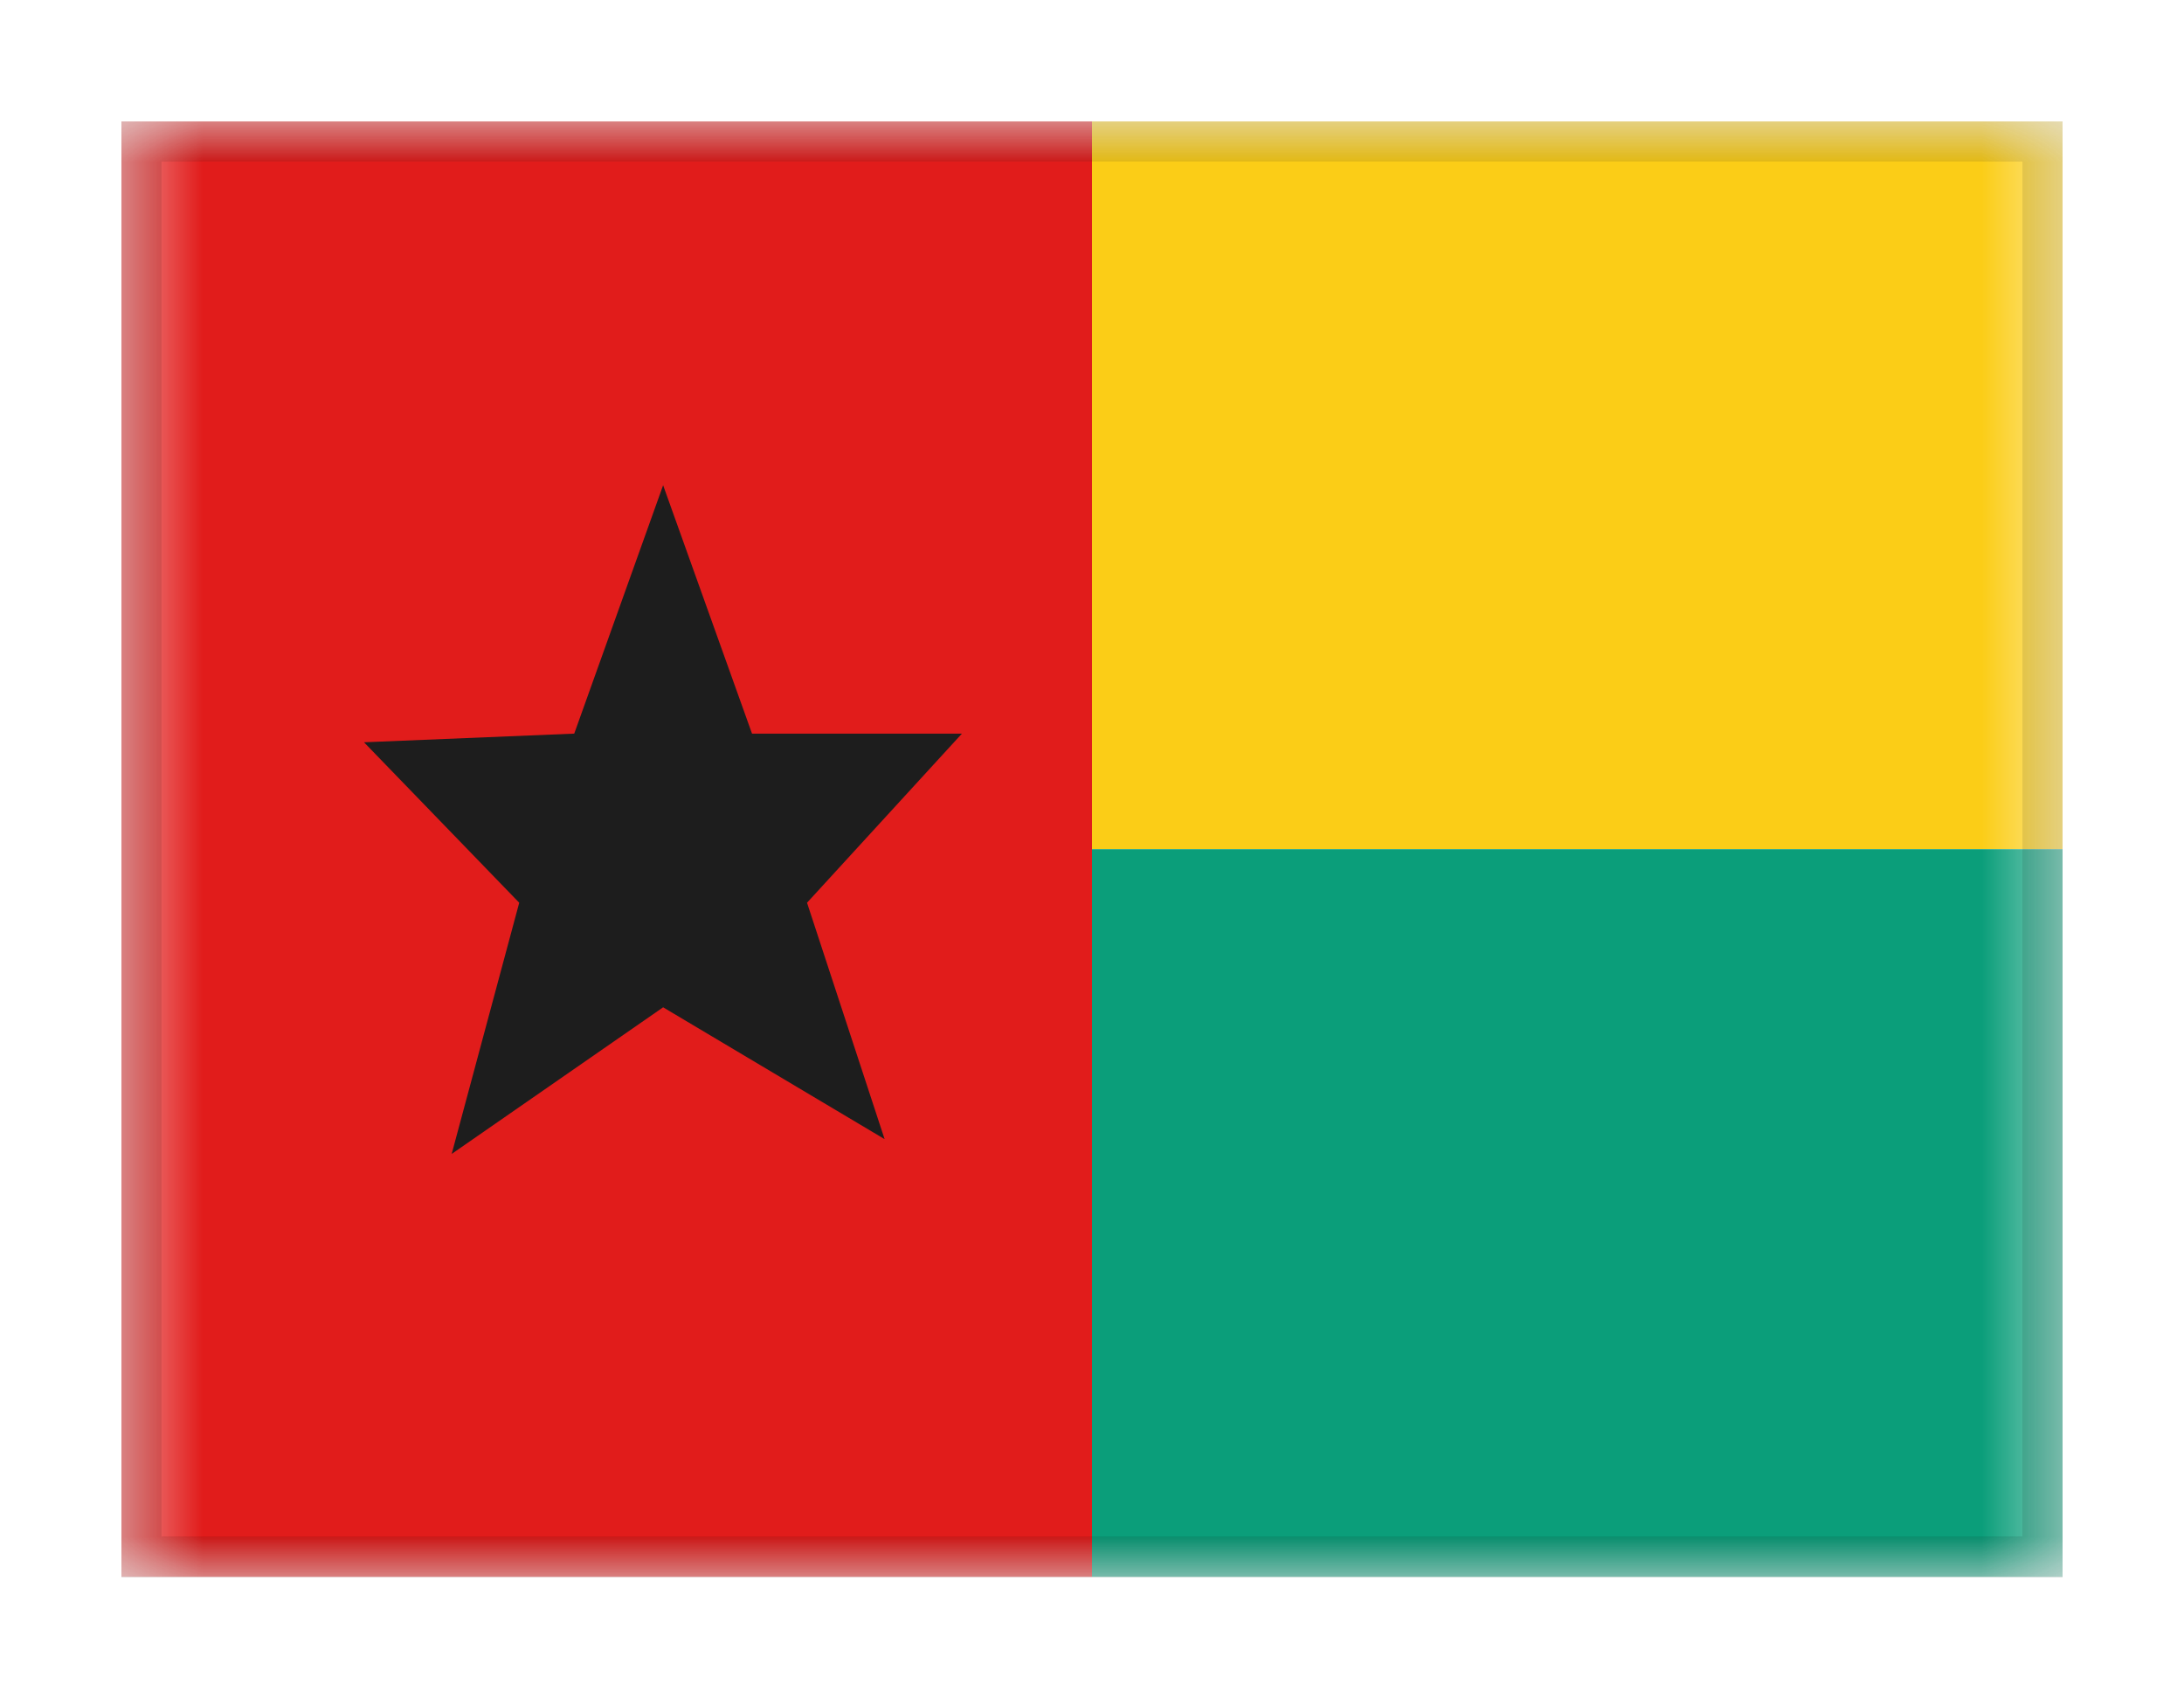 <svg viewBox="0 0 27 21" fill="none" xmlns="http://www.w3.org/2000/svg">
<g filter="url(#filter0_dd_701_23089)">
<g clip-path="url(#clip0_701_23089)">
<mask id="mask0_701_23089" style="mask-type:alpha" maskUnits="userSpaceOnUse" x="1" y="1" width="25" height="18">
<rect x="1.5" y="1" width="24" height="18" fill="white"/>
</mask>
<g mask="url(#mask0_701_23089)">
<path fill-rule="evenodd" clip-rule="evenodd" d="M13.5 1H25.5V10H13.5V1Z" fill="#FBCD17"/>
<path fill-rule="evenodd" clip-rule="evenodd" d="M13.5 10H25.5V19H13.5V10Z" fill="#0B9E7A"/>
<path fill-rule="evenodd" clip-rule="evenodd" d="M1.5 1H13.5V19H1.5V1Z" fill="#E11C1B"/>
<path fill-rule="evenodd" clip-rule="evenodd" d="M8.198 11.955L5.584 13.768L6.419 10.662L4.5 8.678L7.099 8.571L8.198 5.5L9.297 8.571H11.892L9.977 10.662L10.936 13.585L8.198 11.955Z" fill="#1D1D1D"/>
</g>
</g>
<rect x="1.75" y="1.25" width="23.5" height="17.5" stroke="black" stroke-opacity="0.1" stroke-width="0.5" shape-rendering="crispEdges"/>
</g>
<defs>
<filter id="filter0_dd_701_23089" x="0" y="0" width="27" height="21" filterUnits="userSpaceOnUse" color-interpolation-filters="sRGB">
<feFlood flood-opacity="0" result="BackgroundImageFix"/>
<feColorMatrix in="SourceAlpha" type="matrix" values="0 0 0 0 0 0 0 0 0 0 0 0 0 0 0 0 0 0 127 0" result="hardAlpha"/>
<feOffset dy="0.5"/>
<feGaussianBlur stdDeviation="0.75"/>
<feComposite in2="hardAlpha" operator="out"/>
<feColorMatrix type="matrix" values="0 0 0 0 0 0 0 0 0 0 0 0 0 0 0 0 0 0 0.1 0"/>
<feBlend mode="multiply" in2="BackgroundImageFix" result="effect1_dropShadow_701_23089"/>
<feColorMatrix in="SourceAlpha" type="matrix" values="0 0 0 0 0 0 0 0 0 0 0 0 0 0 0 0 0 0 127 0" result="hardAlpha"/>
<feOffset/>
<feGaussianBlur stdDeviation="0.5"/>
<feComposite in2="hardAlpha" operator="out"/>
<feColorMatrix type="matrix" values="0 0 0 0 0 0 0 0 0 0 0 0 0 0 0 0 0 0 0.11 0"/>
<feBlend mode="multiply" in2="effect1_dropShadow_701_23089" result="effect2_dropShadow_701_23089"/>
<feBlend mode="normal" in="SourceGraphic" in2="effect2_dropShadow_701_23089" result="shape"/>
</filter>
<clipPath id="clip0_701_23089">
<rect x="1.5" y="1" width="24" height="18" fill="white"/>
</clipPath>
</defs>
</svg>